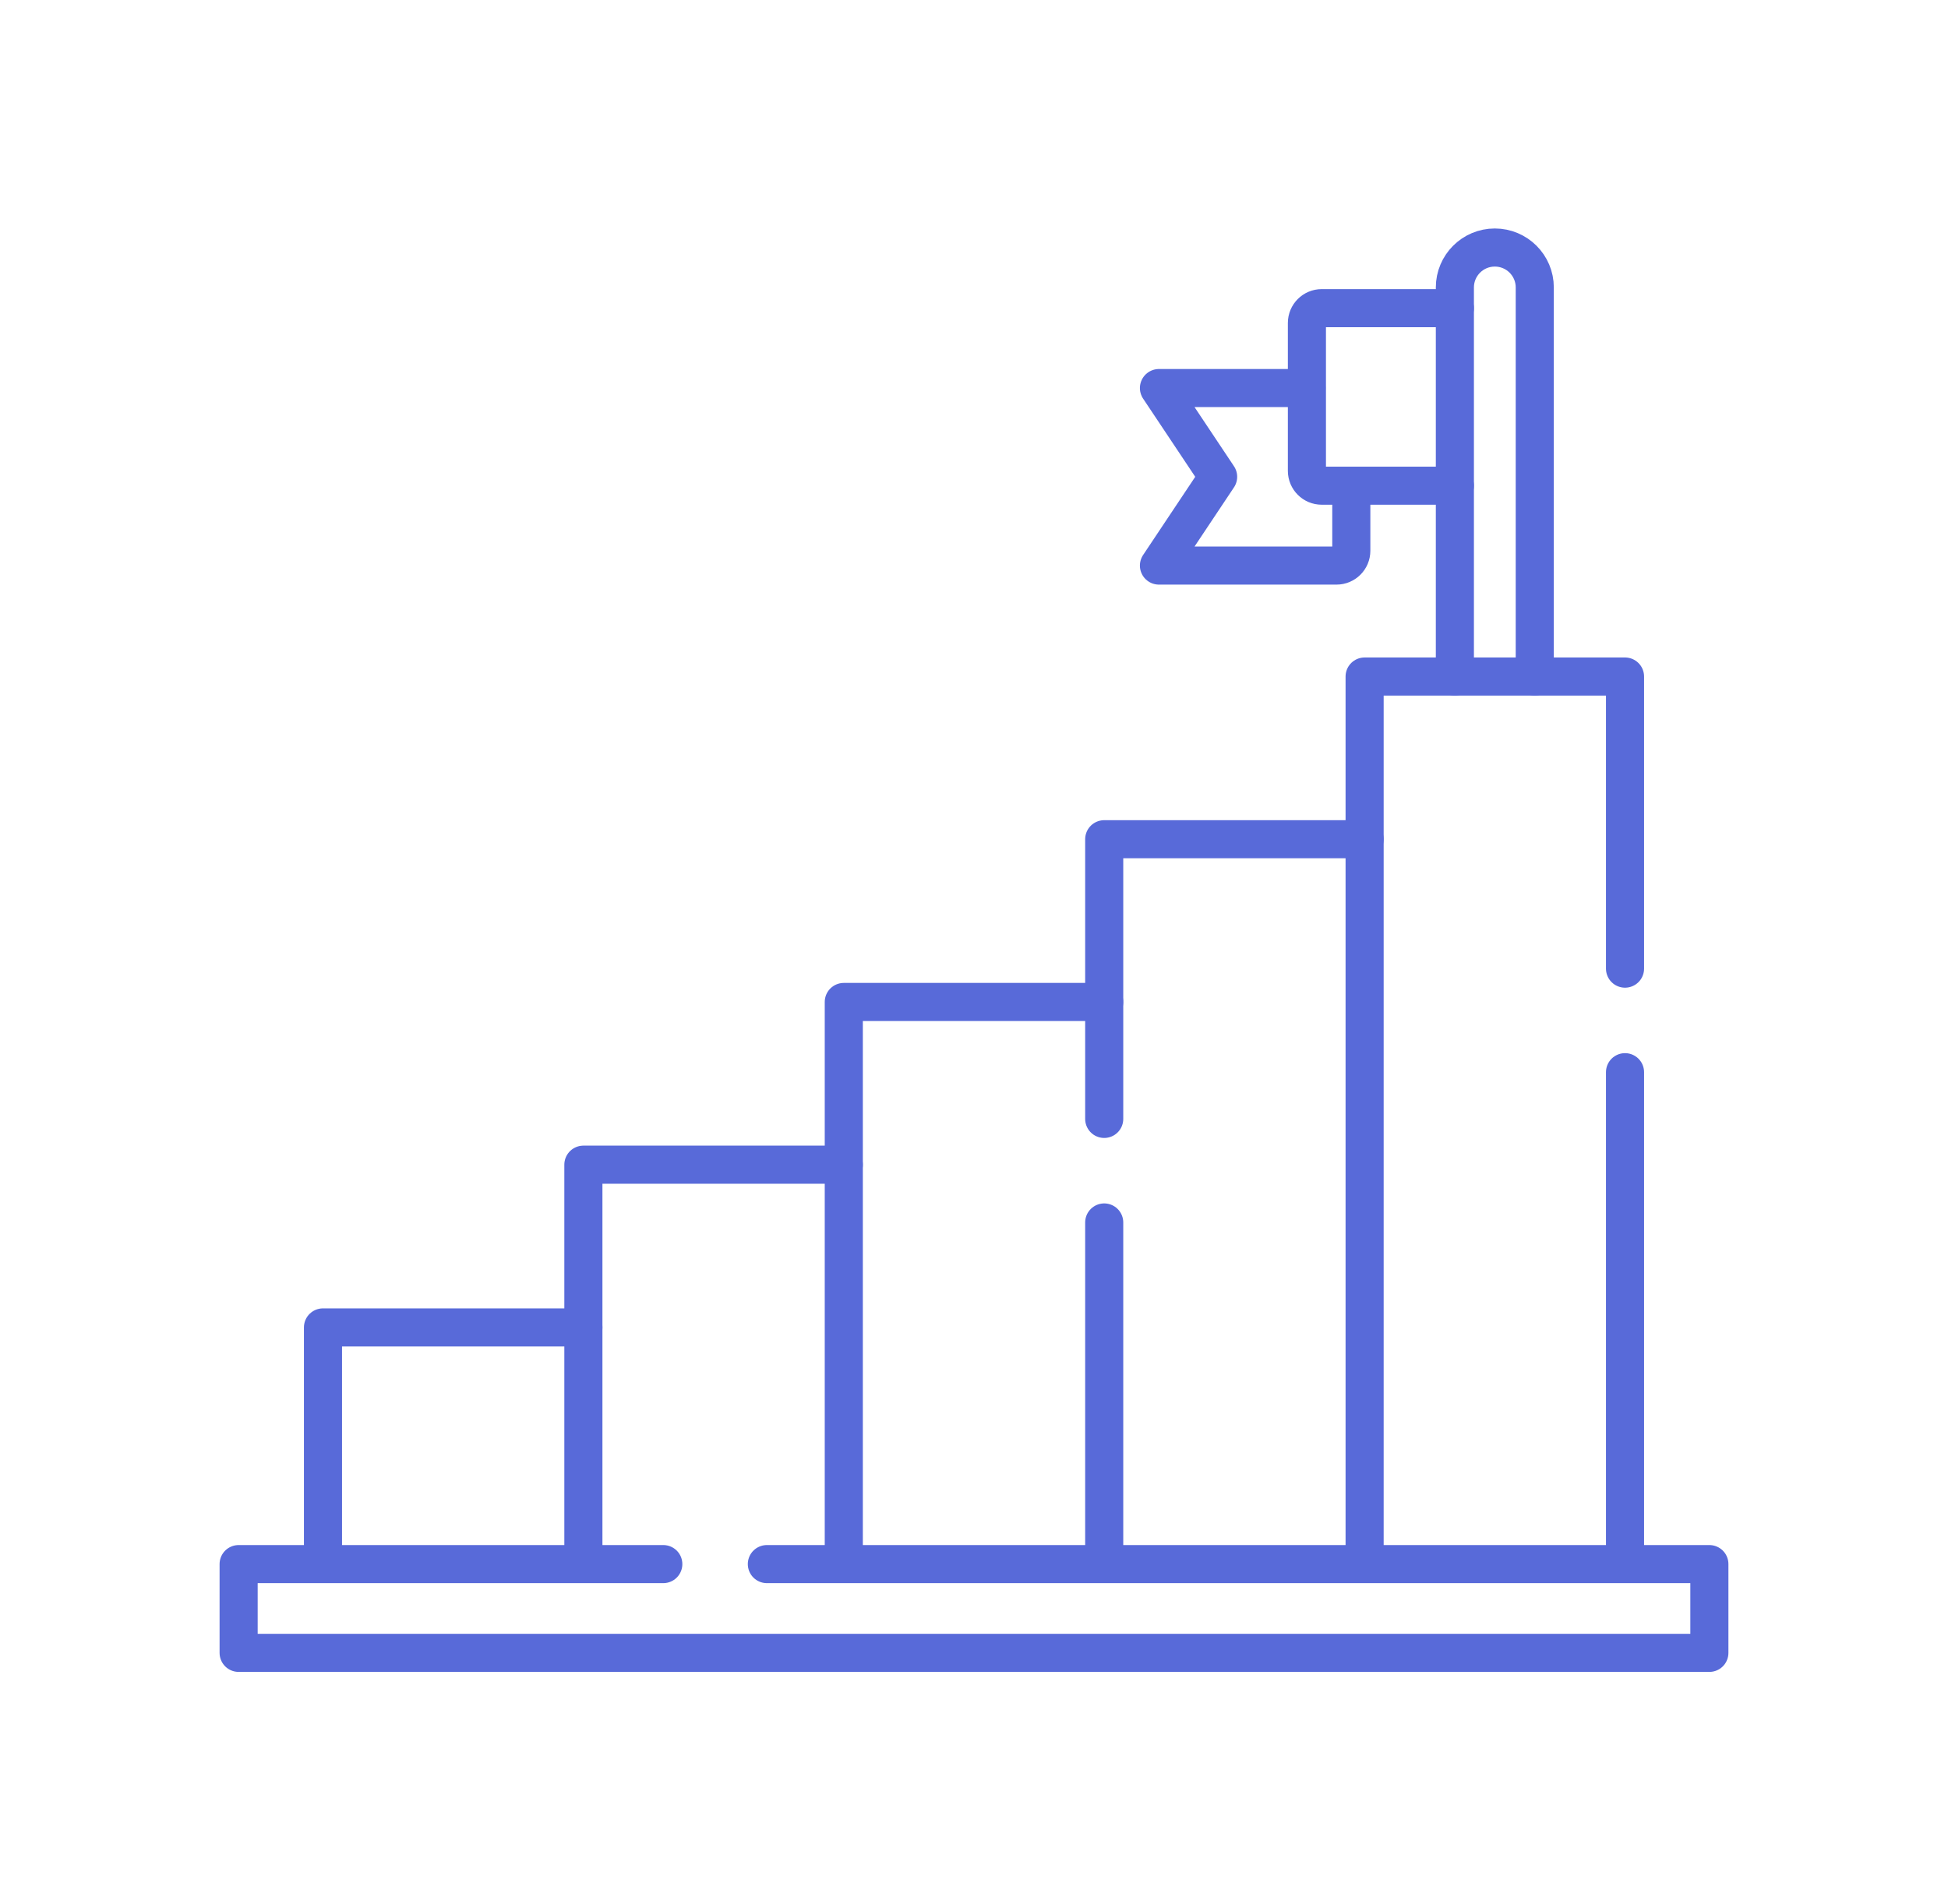 <svg width="90" height="88" viewBox="0 0 90 88" fill="none" xmlns="http://www.w3.org/2000/svg">
<g filter="url(#filter0_d_3218_389)">
<path d="M14.922 72.141V61.34H26.953" stroke="#586AD9" stroke-width="1.76" stroke-miterlimit="10" stroke-linecap="round" stroke-linejoin="round"/>
<path d="M26.953 72.141V53.82H38.984" stroke="#586AD9" stroke-width="1.76" stroke-miterlimit="10" stroke-linecap="round" stroke-linejoin="round"/>
<path d="M38.984 72.141V46.301H51.016" stroke="#586AD9" stroke-width="1.76" stroke-miterlimit="10" stroke-linecap="round" stroke-linejoin="round"/>
<path d="M51.016 51.705V38.781H63.047" stroke="#586AD9" stroke-width="1.76" stroke-miterlimit="10" stroke-linecap="round" stroke-linejoin="round"/>
<path d="M51.016 72.141V56.49" stroke="#586AD9" stroke-width="1.76" stroke-miterlimit="10" stroke-linecap="round" stroke-linejoin="round"/>
<path d="M75.078 49.546V72.141" stroke="#586AD9" stroke-width="1.76" stroke-miterlimit="10" stroke-linecap="round" stroke-linejoin="round"/>
<path d="M63.047 72.141V31.262H75.078V44.761" stroke="#586AD9" stroke-width="1.76" stroke-miterlimit="10" stroke-linecap="round" stroke-linejoin="round"/>
<path d="M35.43 72.277H78.975V76.379H11.025V72.277H30.645" stroke="#586AD9" stroke-width="1.76" stroke-miterlimit="10" stroke-linecap="round" stroke-linejoin="round"/>
<path d="M67.217 31.262V13.283C67.217 12.264 68.043 11.438 69.062 11.438C70.082 11.438 70.908 12.264 70.908 13.283V31.262" stroke="#586AD9" stroke-width="1.76" stroke-miterlimit="10" stroke-linecap="round" stroke-linejoin="round"/>
<path d="M62.432 22.468V25.451C62.432 25.829 62.126 26.135 61.748 26.135H53.545L56.279 22.033L53.545 17.932H60.361" stroke="#586AD9" stroke-width="1.76" stroke-miterlimit="10" stroke-linecap="round" stroke-linejoin="round"/>
<path d="M67.217 22.443H61.065C60.687 22.443 60.381 22.137 60.381 21.76V14.924C60.381 14.546 60.687 14.24 61.065 14.24H67.217" stroke="#586AD9" stroke-width="1.76" stroke-miterlimit="10" stroke-linecap="round" stroke-linejoin="round"/>
</g>
<defs>
<filter id="filter0_d_3218_389" x="0" y="-1.092" width="90" height="90" filterUnits="userSpaceOnUse" color-interpolation-filters="sRGB">
<feFlood flood-opacity="0" result="BackgroundImageFix"/>
<feColorMatrix in="SourceAlpha" type="matrix" values="0 0 0 0 0 0 0 0 0 0 0 0 0 0 0 0 0 0 127 0" result="hardAlpha"/>
<feOffset/>
<feGaussianBlur stdDeviation="5"/>
<feColorMatrix type="matrix" values="0 0 0 0 0.345 0 0 0 0 0.416 0 0 0 0 0.851 0 0 0 1 0"/>
<feBlend mode="normal" in2="BackgroundImageFix" result="effect1_dropShadow_3218_389"/>
<feBlend mode="normal" in="SourceGraphic" in2="effect1_dropShadow_3218_389" result="shape"/>
</filter>
</defs>
</svg>
